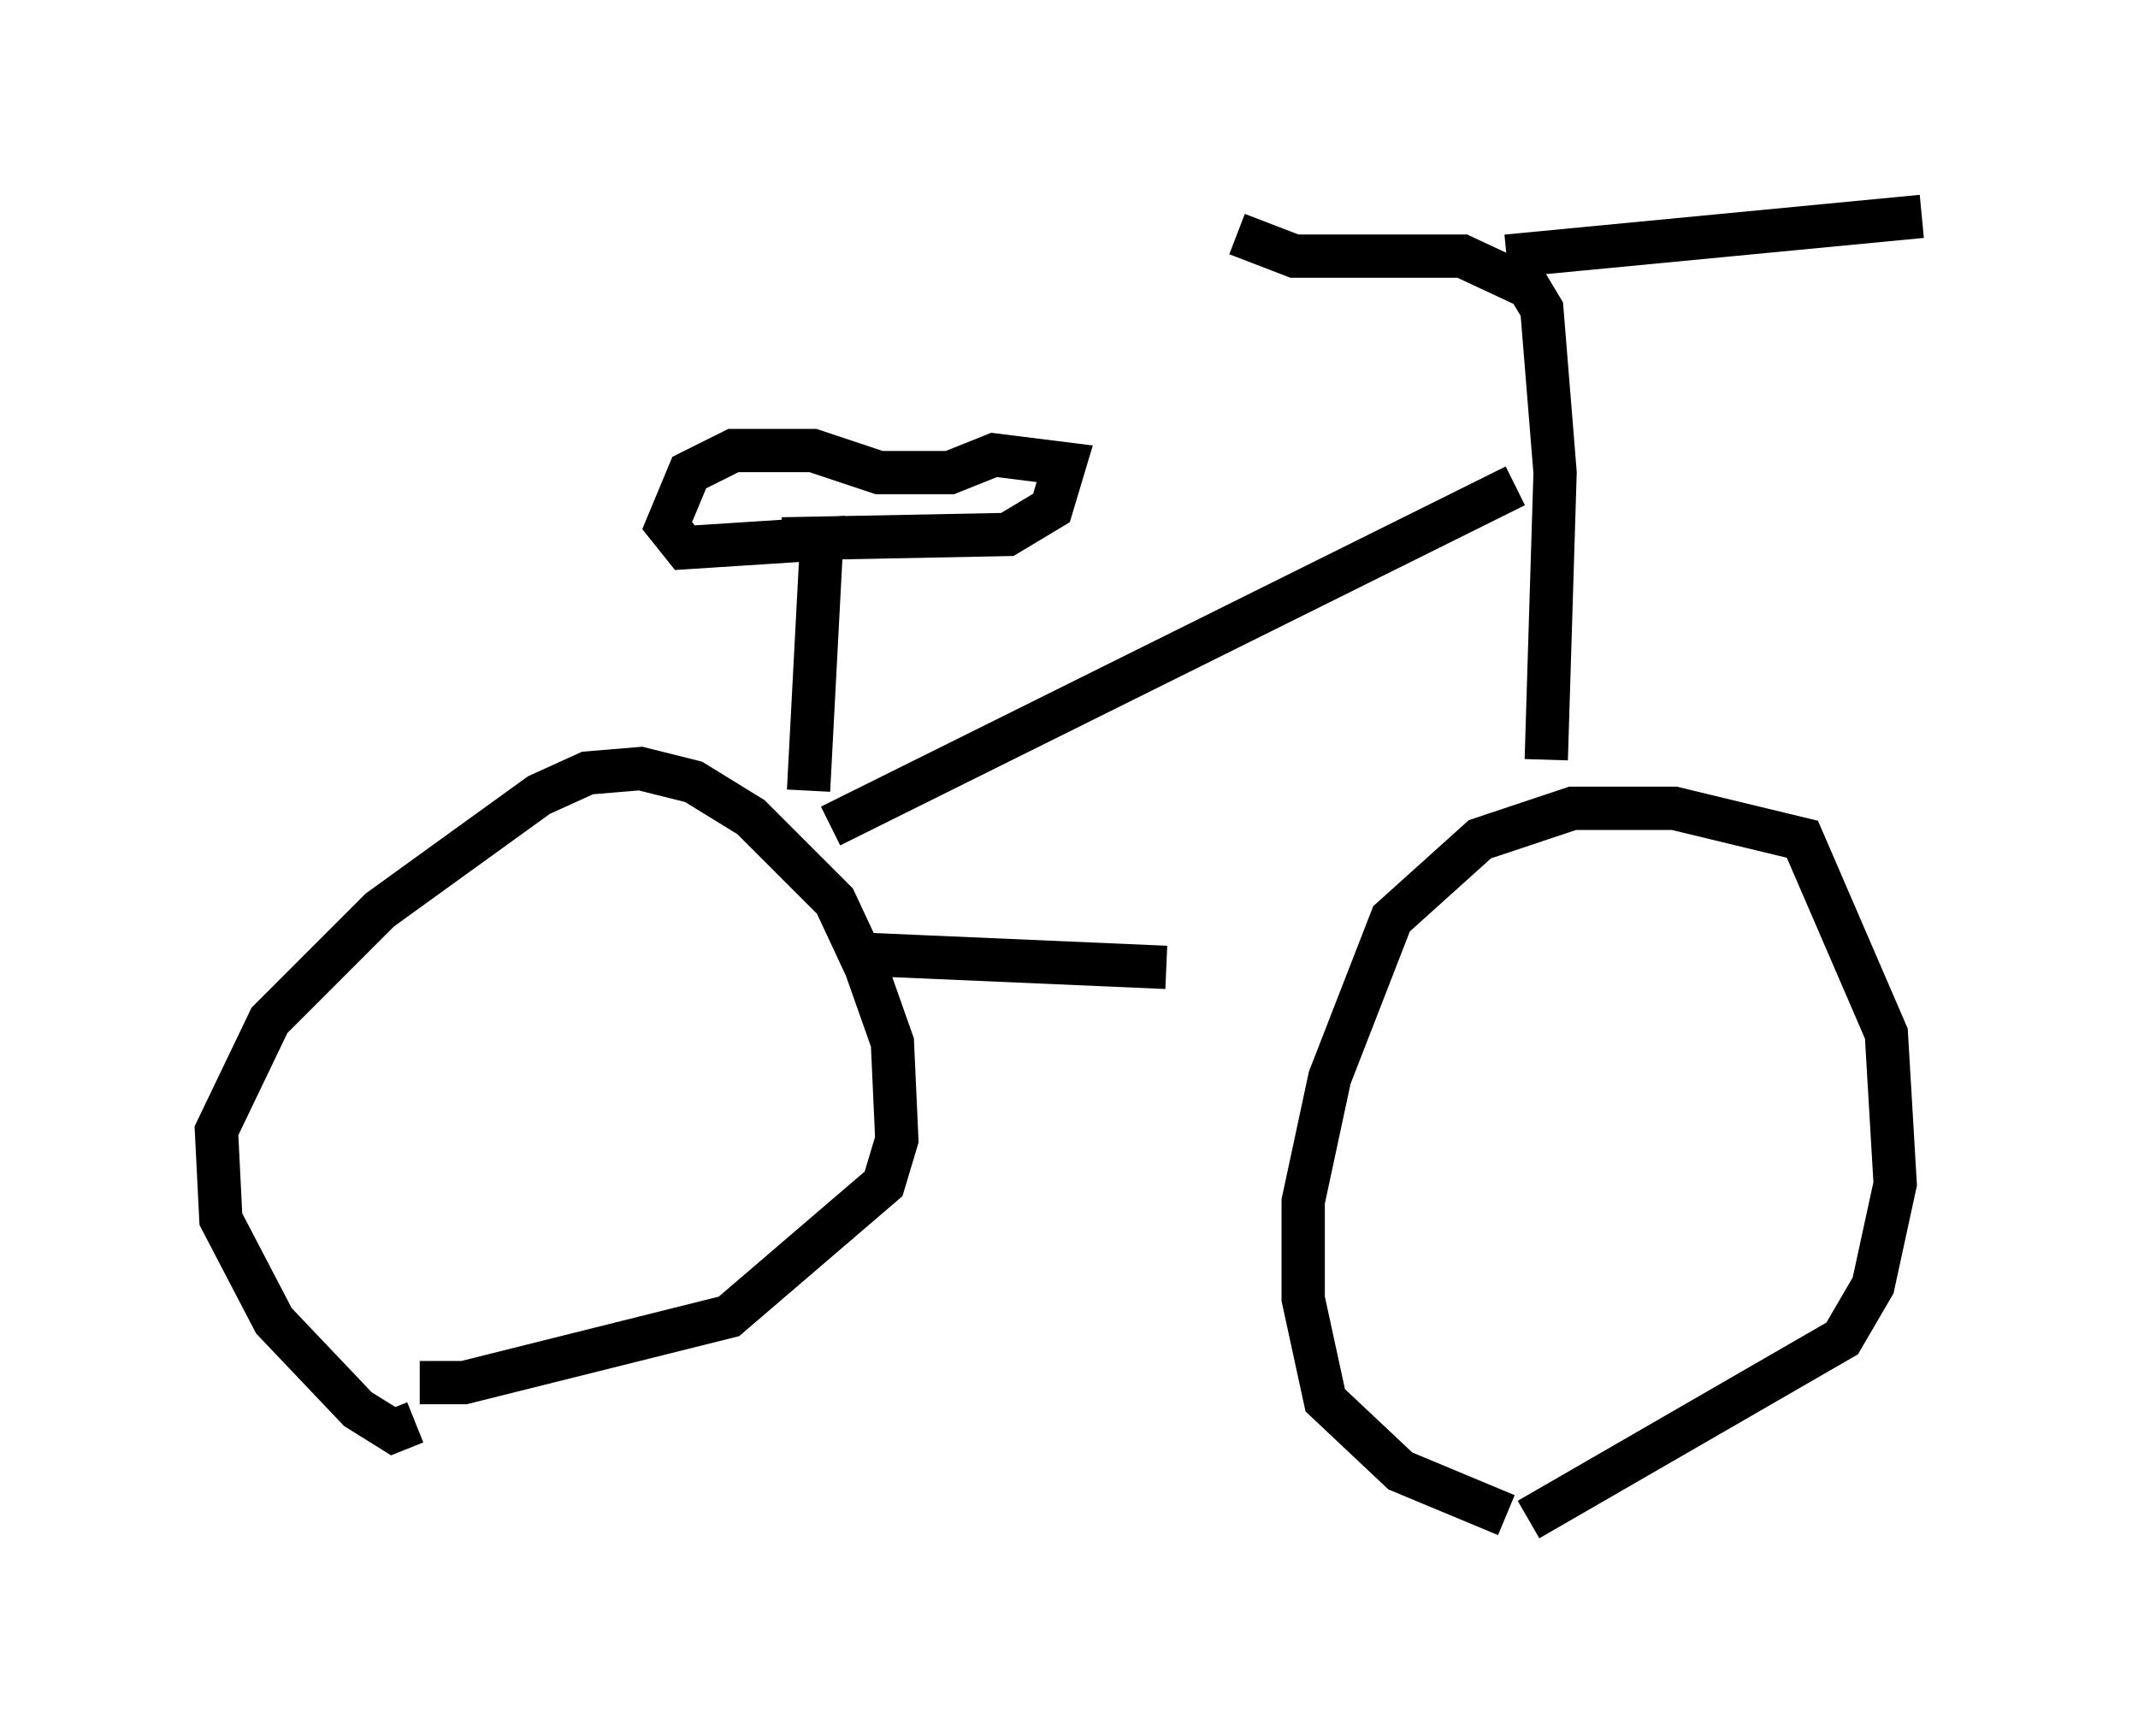 <?xml version="1.0" encoding="utf-8" ?>
<svg baseProfile="full" height="40.115" version="1.1" width="49.405" xmlns="http://www.w3.org/2000/svg" xmlns:ev="http://www.w3.org/2001/xml-events" xmlns:xlink="http://www.w3.org/1999/xlink"><defs /><rect fill="white" height="40.115" width="49.405" x="0" y="0" /><path d="M35.932, 35.013 m-1.123, 0.0 l-2.45, -1.021 -1.735, -1.633 l-0.51, -2.348 0.0, -2.246 l0.613, -2.858 1.429, -3.675 l2.042, -1.838 2.144, -0.715 l2.348, 0.0 2.96, 0.715 l1.94, 4.492 0.204, 3.471 l-0.51, 2.348 -0.715, 1.225 l-7.248, 4.185 m-25.725, -2.246 l-0.51, 0.204 -0.817, -0.51 l-1.94, -2.042 -1.225, -2.348 l-0.102, -2.042 1.225, -2.552 l2.552, -2.552 3.675, -2.654 l1.123, -0.51 1.225, -0.102 l1.225, 0.306 1.327, 0.817 l1.94, 1.94 0.715, 1.531 l0.613, 1.735 0.102, 2.246 l-0.306, 1.021 -3.573, 3.063 l-6.125, 1.531 -1.021, 0.0 m10.208, -9.902 l7.044, 0.306 m-7.758, -3.267 l15.823, -7.861 m0.715, 6.329 l0.204, -6.635 -0.306, -3.777 l-0.306, -0.51 -1.531, -0.715 l-3.879, 0.0 -1.327, -0.51 m6.227, 0.51 l9.596, -0.919 m-25.725, 13.271 l0.306, -5.819 -3.165, 0.204 l-0.408, -0.51 0.51, -1.225 l1.021, -0.51 1.838, 0.0 l1.531, 0.51 1.633, 0.0 l1.021, -0.408 1.633, 0.204 l-0.306, 1.021 -1.021, 0.613 l-5.206, 0.102 " fill="none" stroke="black" stroke-width="1" /></svg>